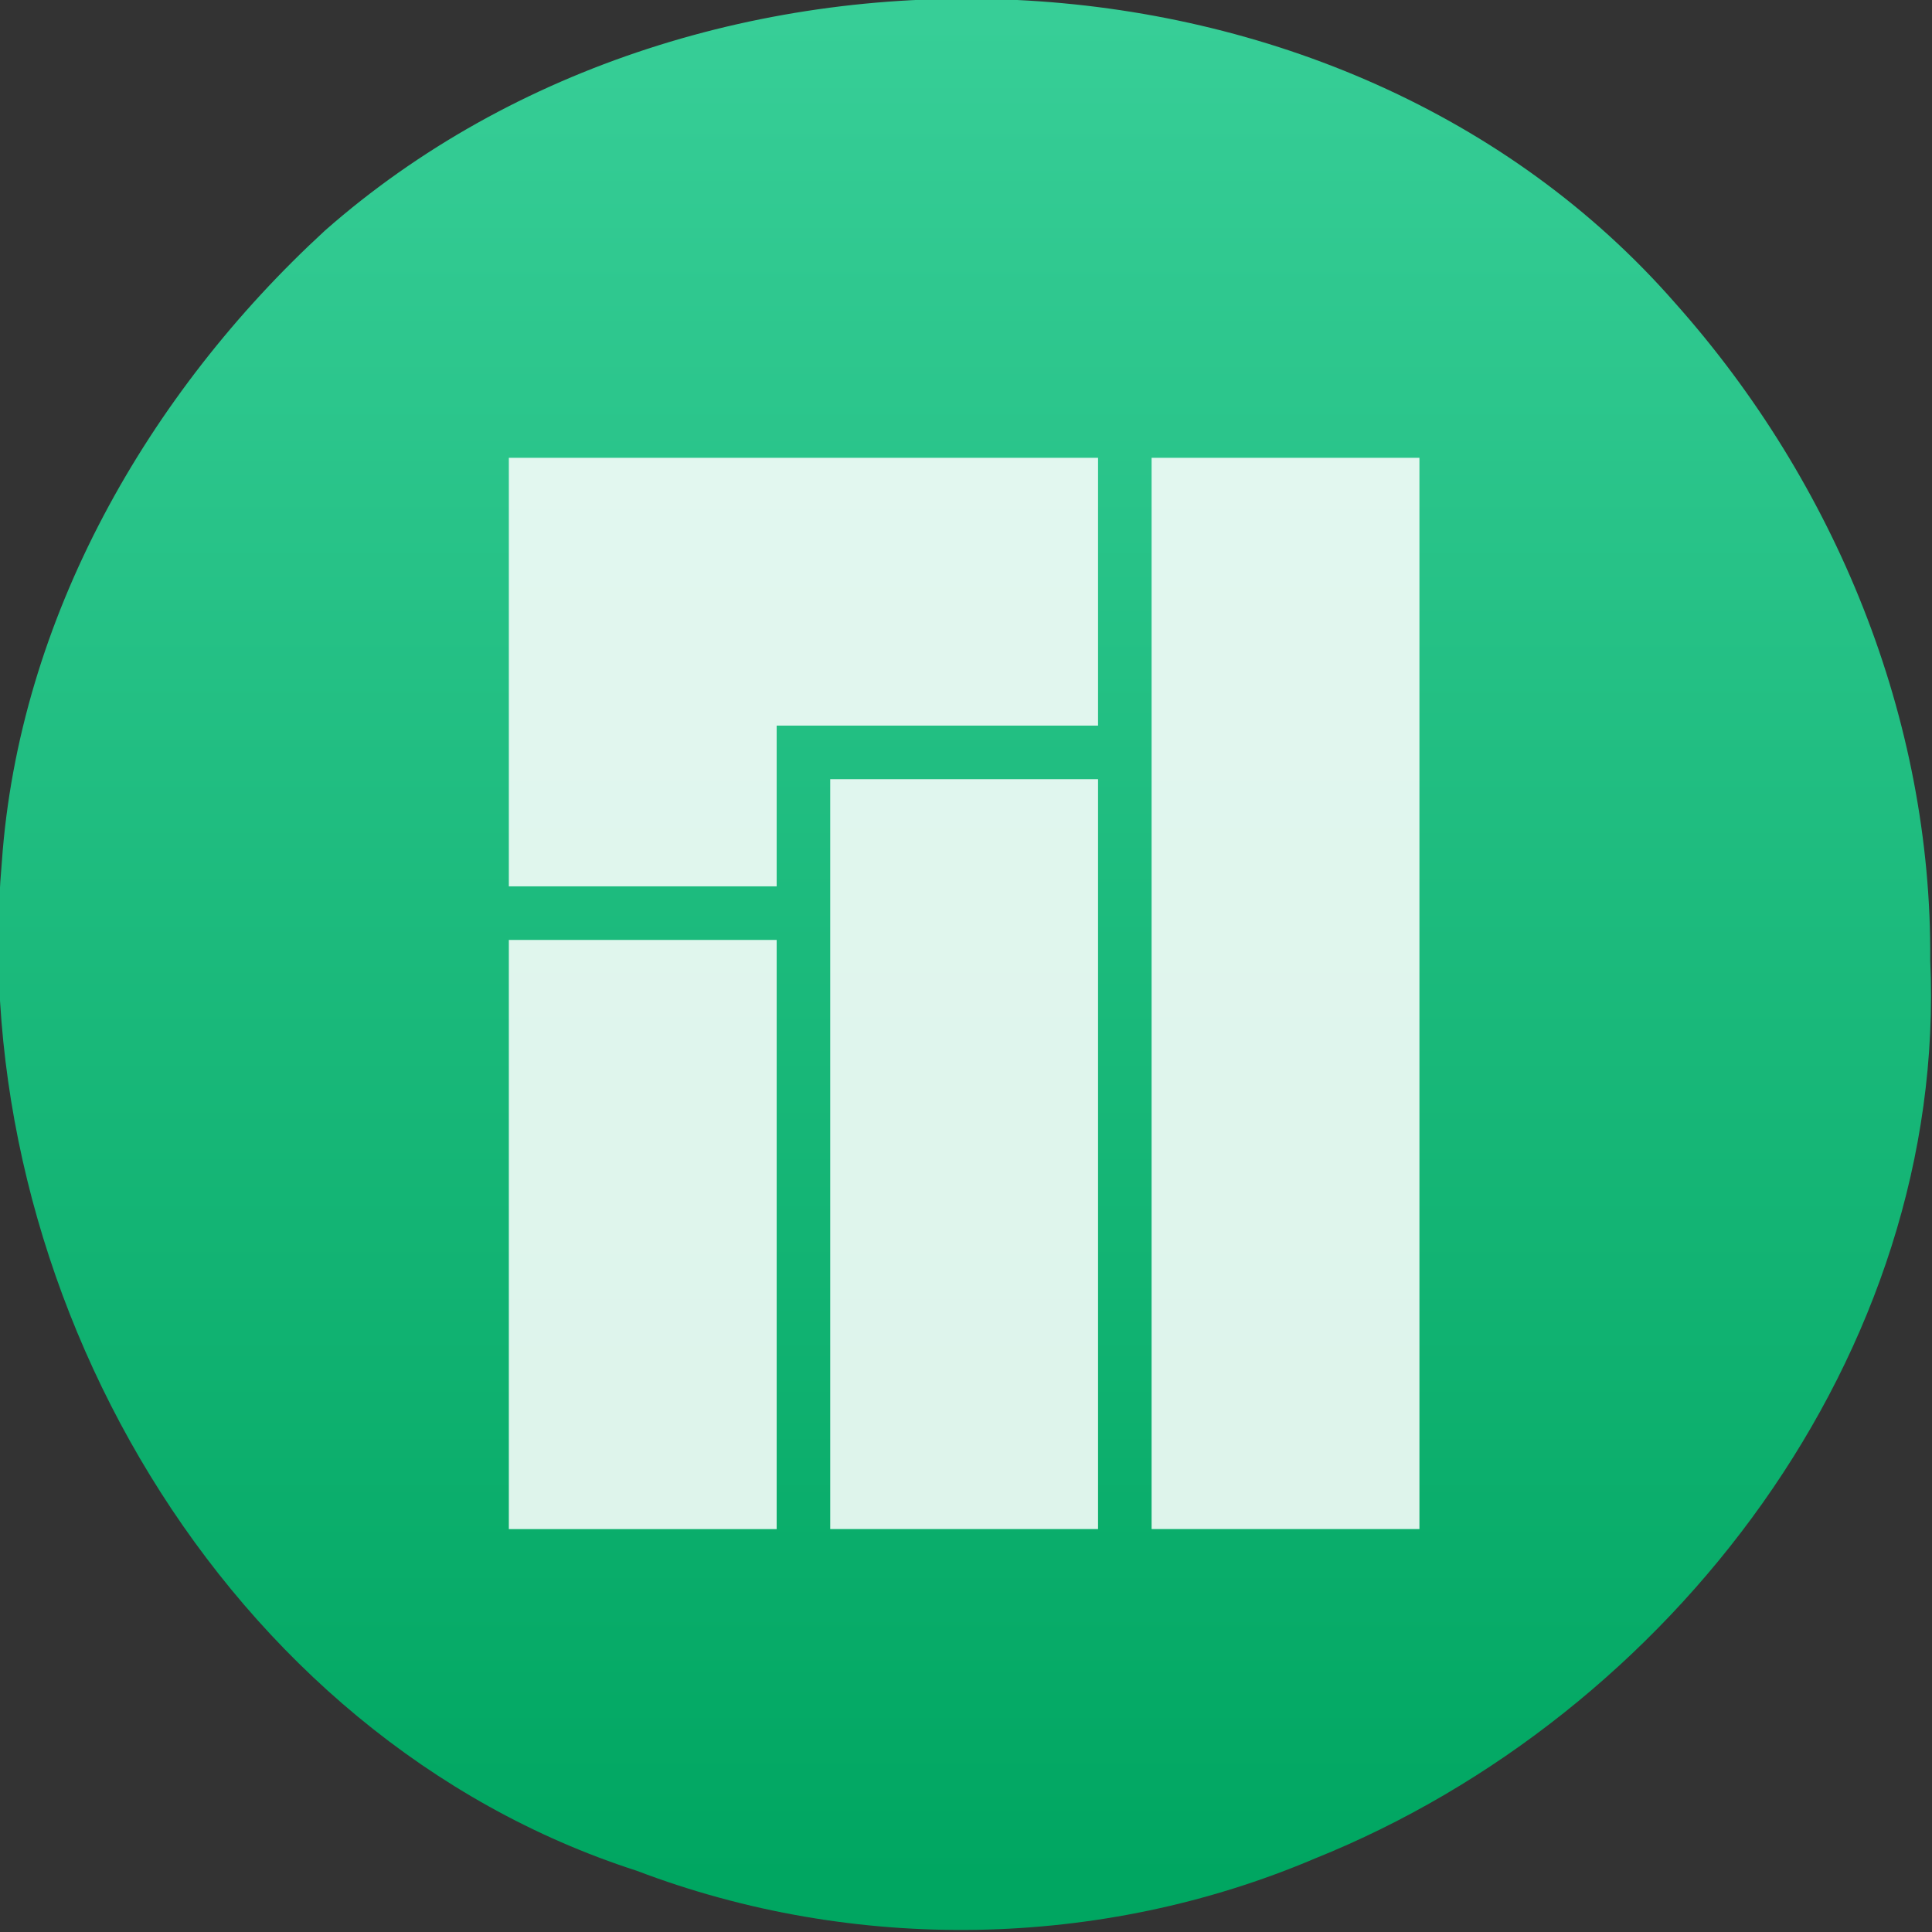<?xml version="1.0" encoding="UTF-8" standalone="no"?><!DOCTYPE svg PUBLIC "-//W3C//DTD SVG 1.1//EN" "http://www.w3.org/Graphics/SVG/1.1/DTD/svg11.dtd"><svg height="64" id="svg28" version="1.1" viewBox="0 0 48 48.0" width="64" xmlns="http://www.w3.org/2000/svg"><rect x="0" y="0" width="48" height="48.0" fill="#333333" stroke="none"/><linearGradient gradientUnits="userSpaceOnUse" id="a" x1="399.571" x2="399.571" y1="545.798" y2="517.798"><stop offset="0" stop-color="#3889e9"/><stop offset="1" stop-color="#5ea5fb"/></linearGradient><linearGradient gradientUnits="userSpaceOnUse" id="b" x1="399.994" x2="399.994" y1="545.139" y2="518.139"><stop offset="0" stop-color="#00a661"/><stop offset="1" stop-color="#37ce97"/></linearGradient><linearGradient gradientUnits="userSpaceOnUse" id="linearGradient16" x1="25.425" x2="23.119" y1="1043.017" y2="1015.555"><stop offset="0" stop-color="#dfe2e3"/><stop offset="1" stop-color="#fdfdfe"/></linearGradient><g id="g26" transform="matrix(1.032,0,0,1.032,-397.933,-516.863)"><g id="g22" style="stroke-width:1.3" transform="matrix(1.661,0,0,1.661,-256.539,-359.357)"><path d="m 414.571,531.798 c 0.253,5.688 -3.757,10.941 -8.919,13.016 -3.101,1.319 -6.679,1.377 -9.827,0.178 -6.003,-1.933 -9.742,-8.472 -9.204,-14.623 0.247,-3.525 2.117,-6.793 4.686,-9.153 5.444,-4.789 14.742,-4.47 19.57,1.057 2.32,2.605 3.72,6.02 3.694,9.525 z" id="circle18" style="fill:url(#b)"/><circle cx="400.571" cy="531.798" id="circle20" r="0" style="fill:url(#a)"/></g><path d="m 397.844,511.858 c 0,3.439 0,6.877 0,10.316 2.149,0 4.298,0 6.448,0 0,-1.29 0,-2.579 0,-3.869 2.579,0 5.158,0 7.737,0 0,-2.149 0,-4.298 0,-6.448 -4.728,0 -9.457,0 -14.185,0 z m 15.474,0 c 0,8.597 0,17.194 0,25.79 2.149,0 4.298,0 6.448,0 0,-8.597 0,-17.194 0,-25.79 -2.149,0 -4.298,0 -6.448,0 z m -7.737,7.737 c 0,6.018 0,12.036 0,18.053 2.149,0 4.298,0 6.448,0 0,-6.018 0,-12.036 0,-18.053 -2.149,0 -4.298,0 -6.448,0 z m -7.737,3.869 c 0,4.728 0,9.457 0,14.185 2.149,0 4.298,0 6.448,0 0,-4.728 0,-9.457 0,-14.185 -2.149,0 -4.298,0 -6.448,0 z" id="path24" style="fill:#fff;fill-opacity:0.86"/></g></svg>